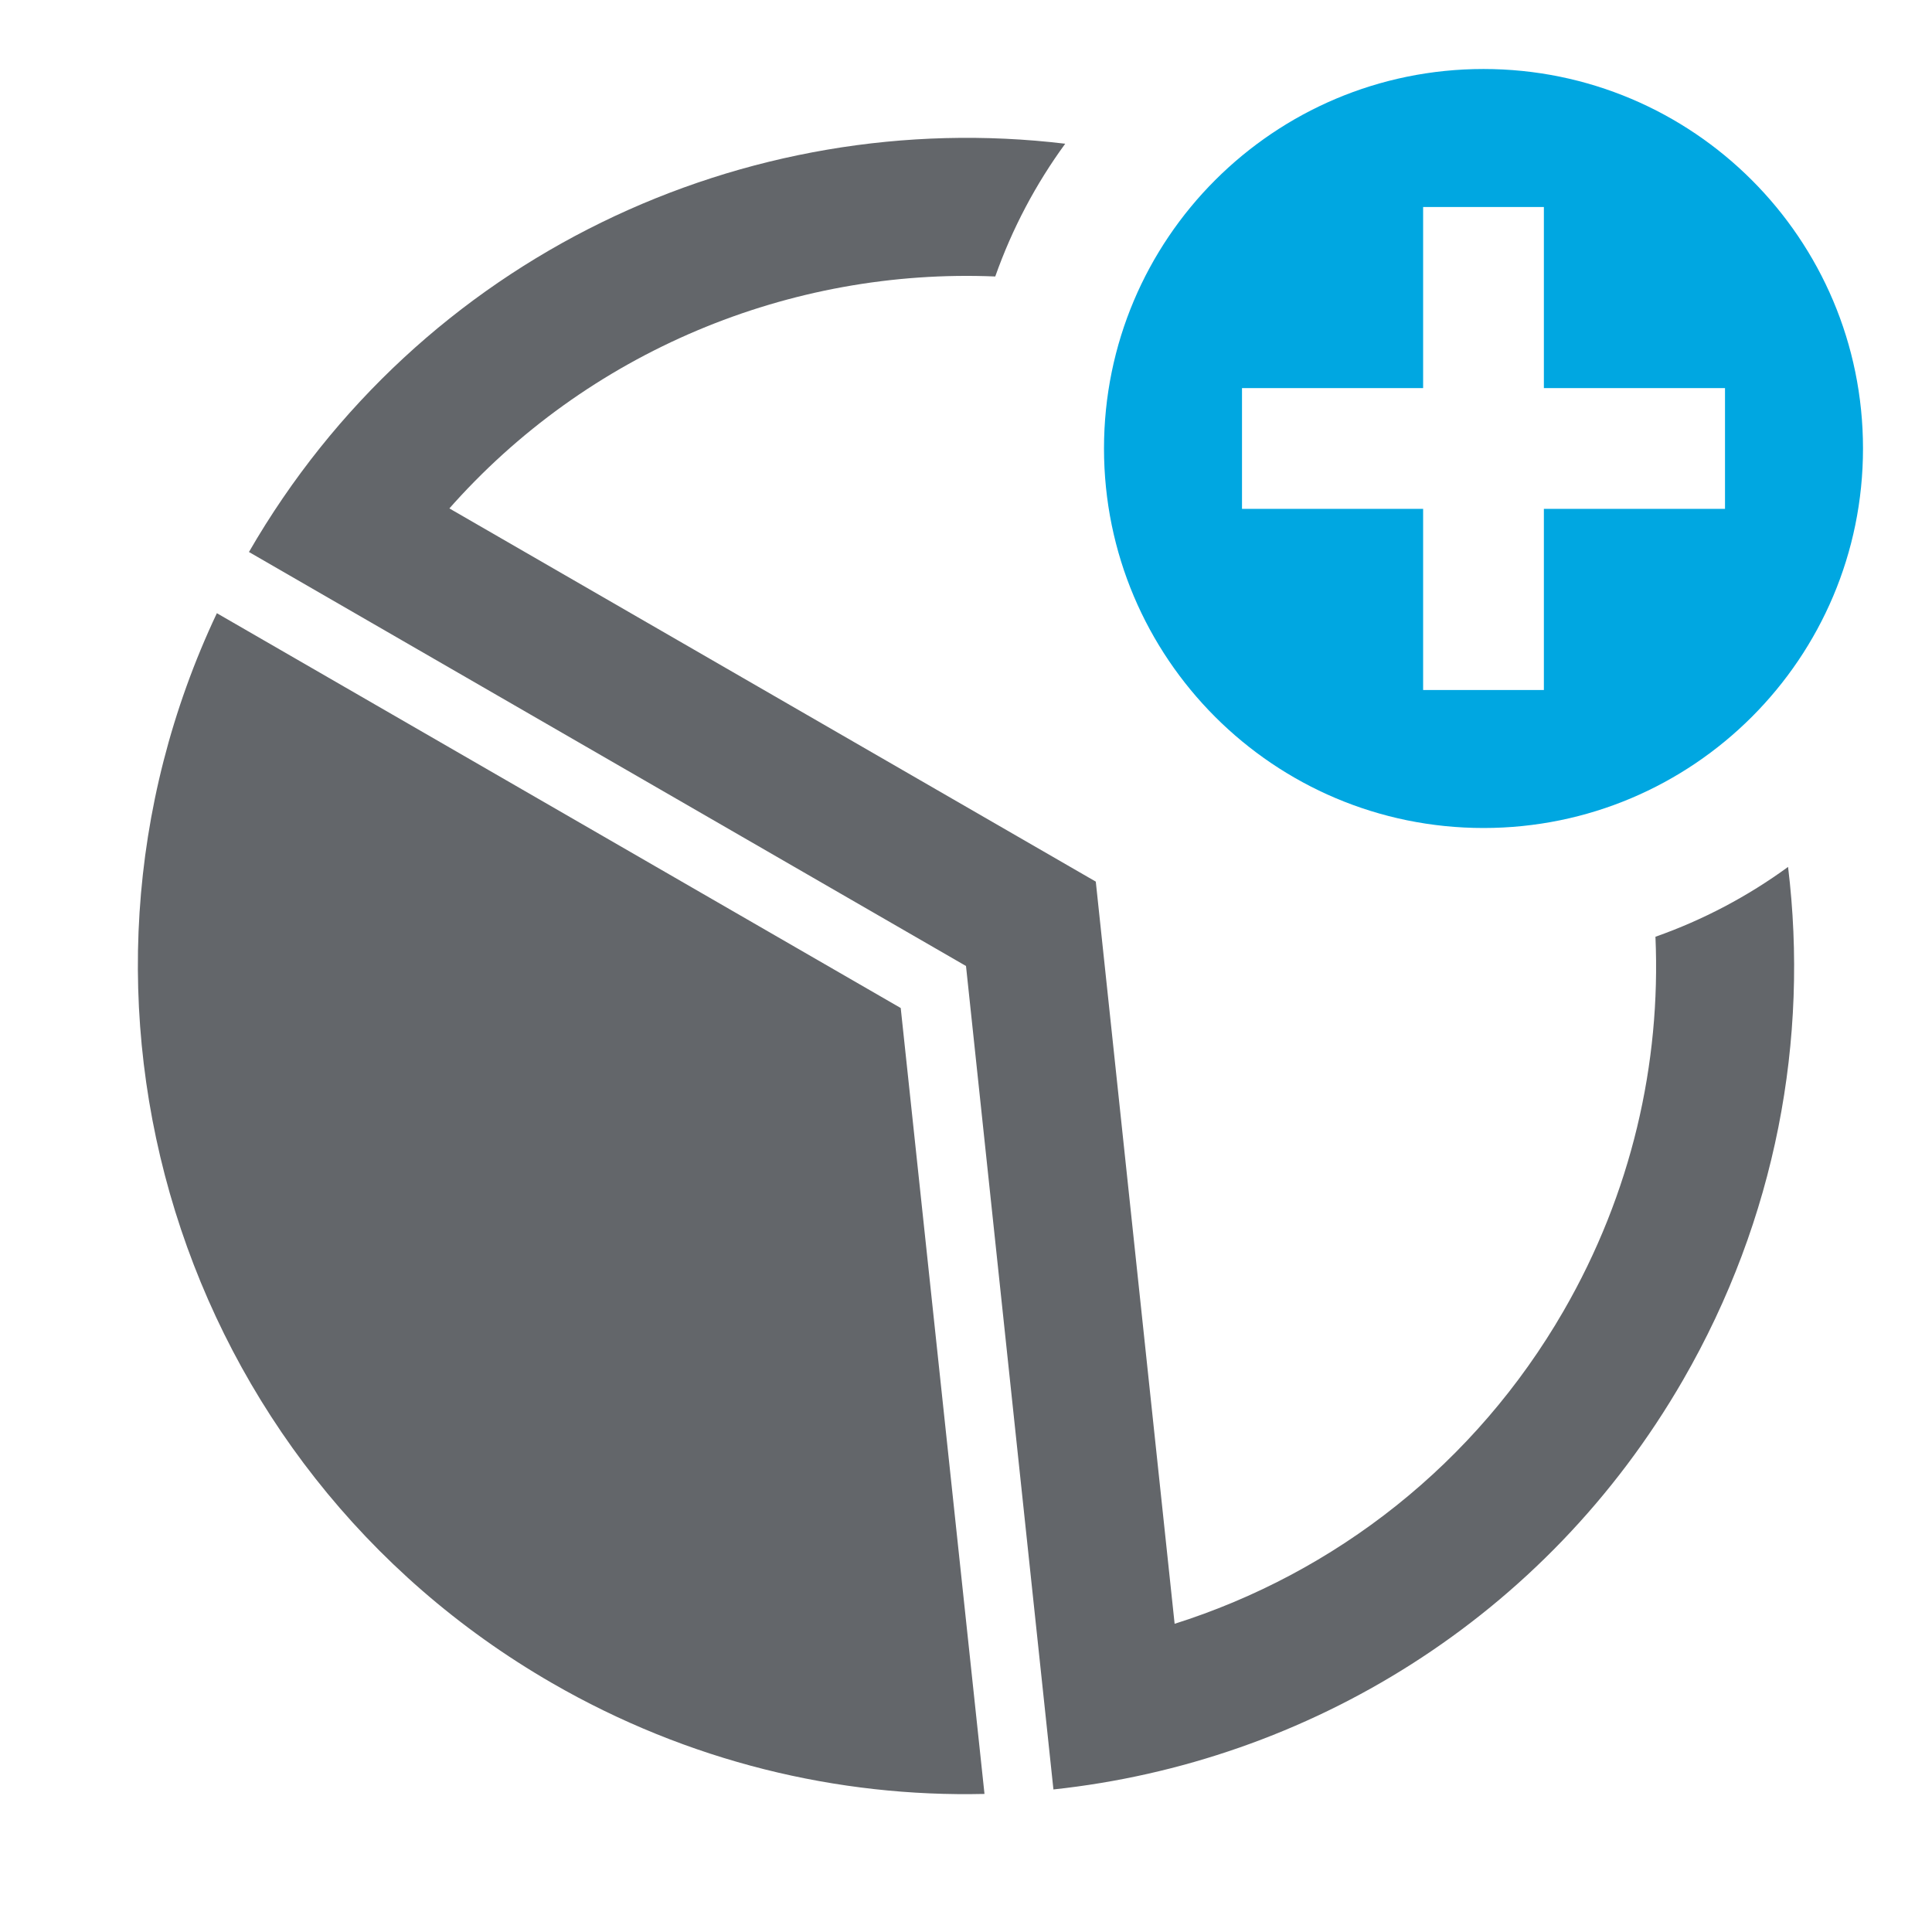 <?xml version="1.0" encoding="UTF-8"?>
<svg width="28px" height="28px" viewBox="0 0 28 28" version="1.1" xmlns="http://www.w3.org/2000/svg" xmlns:xlink="http://www.w3.org/1999/xlink">
    <!-- Generator: Sketch 46.2 (44496) - http://www.bohemiancoding.com/sketch -->
    <title>add-segment</title>
    <desc>Created with Sketch.</desc>
    <defs></defs>
    <g id="Icons" stroke="none" stroke-width="1" fill="none" fill-rule="evenodd">
        <g id="add-segment">
            <g transform="translate(1, 1)">
                <path d="M14.438,1.083 C14.012,1.666 13.669,2.313 13.424,3.007 C10.454,2.883 7.511,4.092 5.491,6.393 L5.507,6.365 L14.881,11.777 L16.025,22.547 L16.009,22.538 C18.358,21.798 20.384,20.21 21.66,18 C22.647,16.291 23.072,14.412 22.992,12.576 C23.685,12.332 24.332,11.989 24.914,11.564 C25.217,14.054 24.743,16.66 23.392,19 C21.399,22.453 17.949,24.54 14.267,24.934 L13,13 L2.608,7 C5.085,2.709 9.811,0.527 14.438,1.083 Z M7,23.392 C1.552,20.247 -0.496,13.475 2.143,7.887 L12.054,13.609 L13.268,24.999 C11.142,25.048 8.976,24.533 7,23.392 Z" id="Combined-Shape" fill="#63666A" fill-rule="nonzero"></path>
                <path d="M20.5,11 C17.462,11 15,8.538 15,5.5 C15,2.462 17.462,0 20.5,0 C23.538,0 26,2.462 26,5.5 C26,8.538 23.538,11 20.5,11 Z M19.625,6.375 L19.625,9 L21.375,9 L21.375,6.375 L24,6.375 L24,4.625 L21.375,4.625 L21.375,2 L19.625,2 L19.625,4.625 L17,4.625 L17,6.375 L19.625,6.375 Z" id="plus-11" fill="#00A7E1"></path>
            </g>
        </g>
    </g>
</svg>